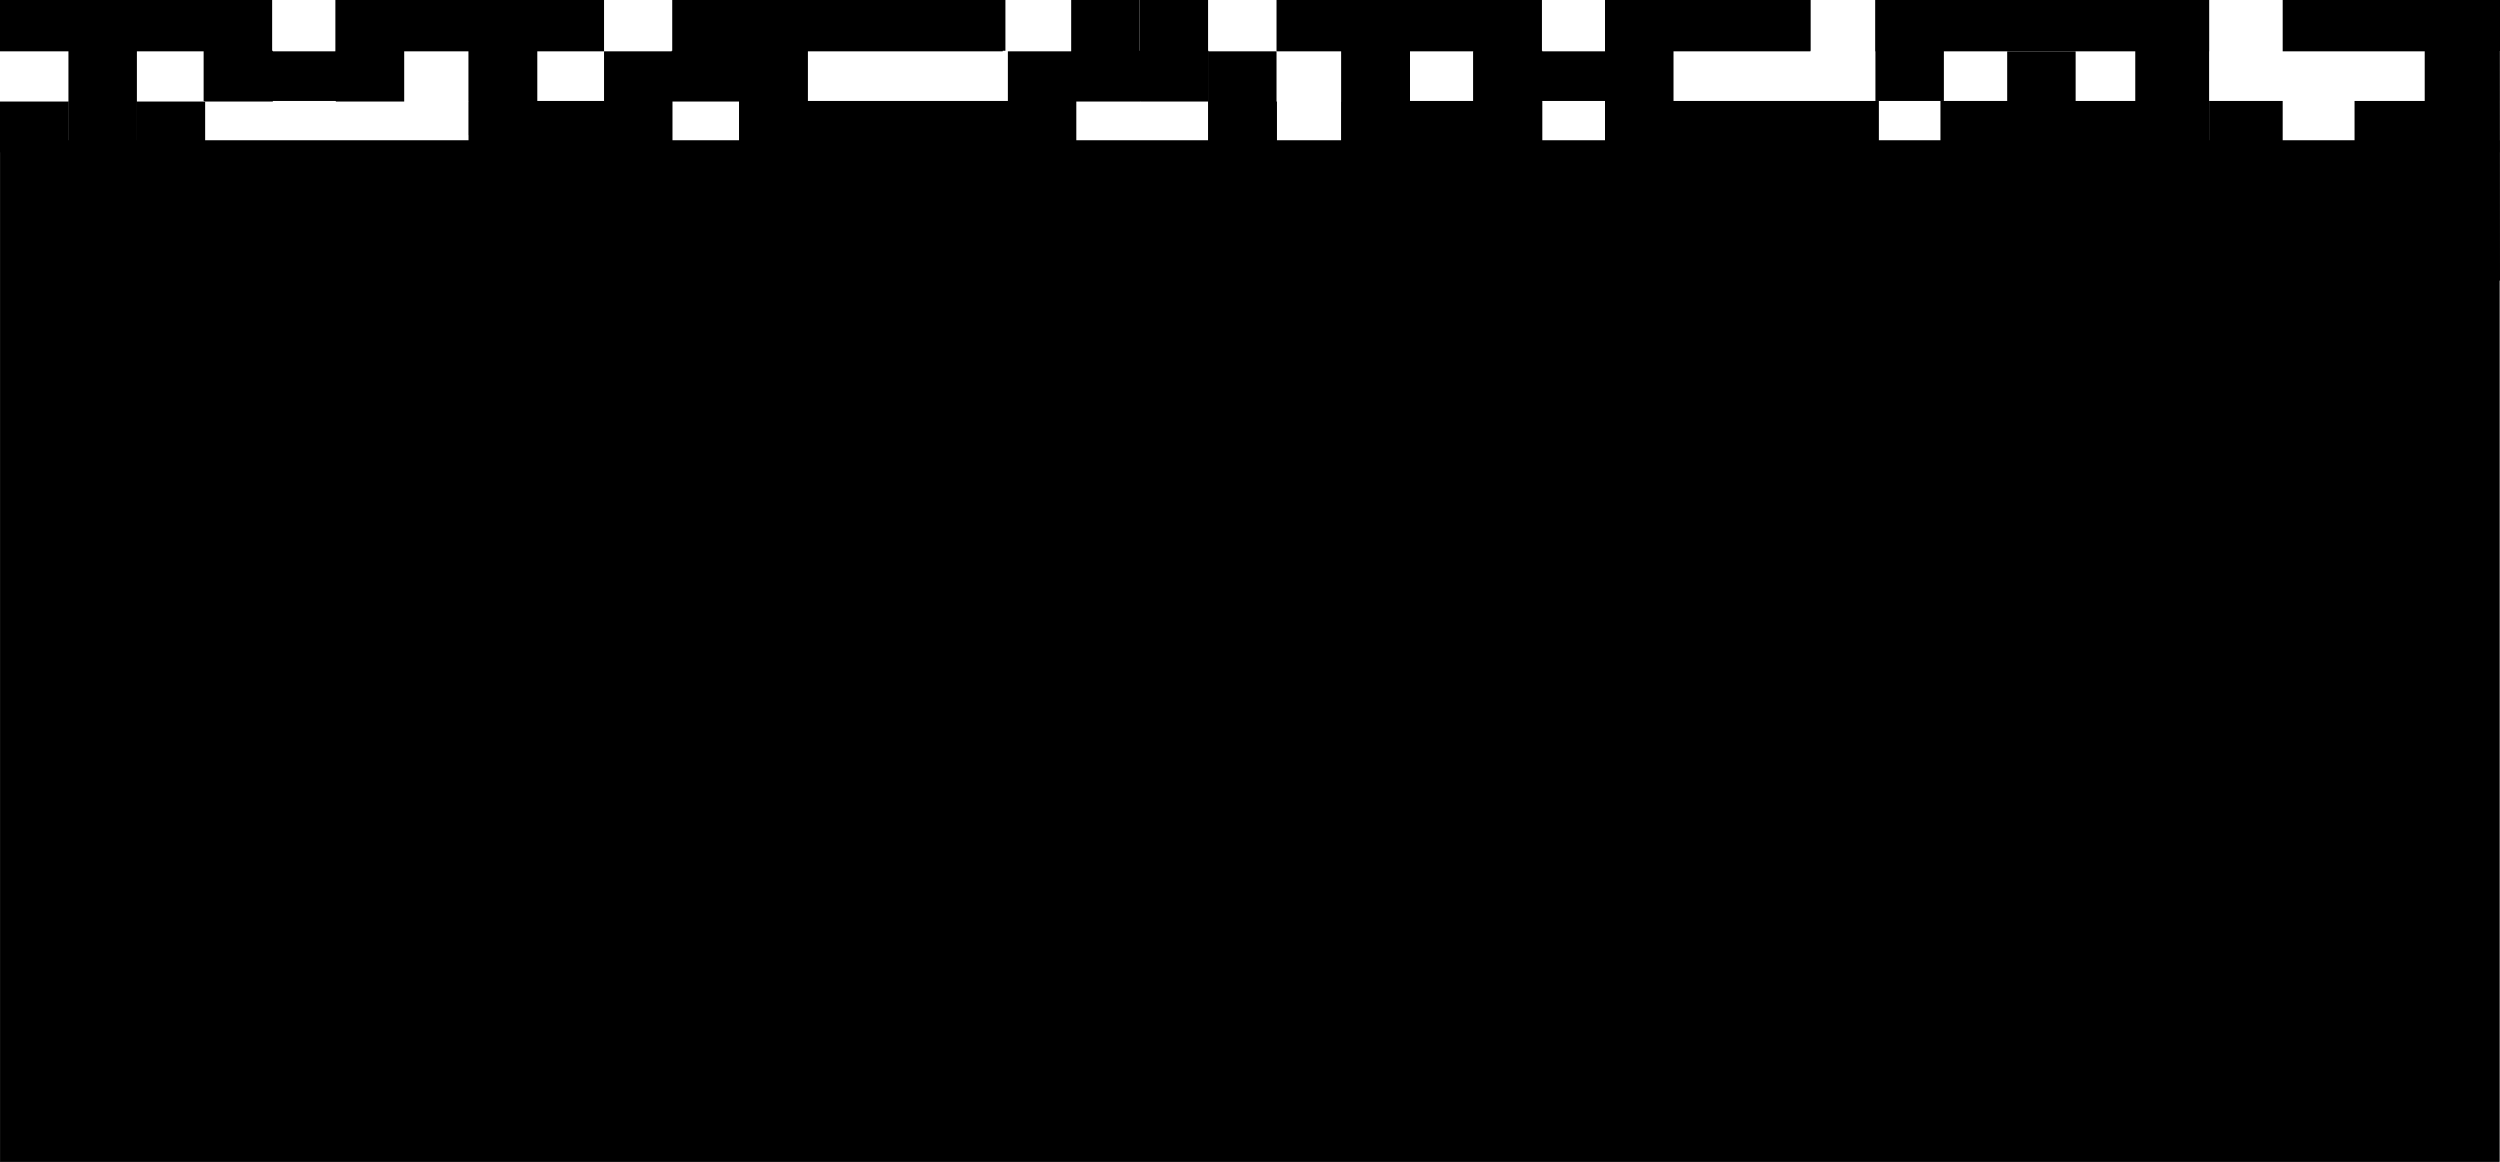 <svg width="1461" height="679" viewBox="0 0 1461 679" fill="none" xmlns="http://www.w3.org/2000/svg">
<rect x="266.201" y="97.516" width="114.084" height="17.823" fill="black"/>
<rect x="956.412" y="98.79" width="114.084" height="19.096" fill="#D9D9D9"/>
<rect x="494.37" y="94.971" width="116.936" height="19.096" fill="black"/>
<rect x="494.37" y="114.066" width="116.936" height="19.096" fill="#D9D9D9"/>
<path d="M0.262 82.262H1460.51V678.738H0.262V82.262Z" fill="black" stroke="black" stroke-width="0.524"/>
<rect y="59.34" width="39.962" height="29.67" fill="black"/>
<rect width="39.962" height="29.67" fill="black"/>
<rect x="39.962" y="59.34" width="39.962" height="29.67" fill="black"/>
<rect x="40" width="40" height="89" fill="black"/>
<rect width="159" height="30" fill="black"/>
<rect x="79.925" y="59.34" width="39.962" height="29.67" fill="black"/>
<rect x="79.925" width="39.962" height="29.67" fill="black"/>
<rect x="119.492" y="29.67" width="39.962" height="29.67" fill="black"/>
<rect x="119" width="40" height="59" fill="black"/>
<rect x="120" y="30" width="116" height="29" fill="black"/>
<rect x="196.251" y="29.67" width="39.962" height="29.67" fill="black"/>
<rect x="196" width="40" height="59" fill="black"/>
<rect x="235" width="118" height="30" fill="black"/>
<rect x="273.802" y="59.34" width="39.962" height="29.67" fill="black"/>
<rect x="273.802" y="29.67" width="39.962" height="29.67" fill="black"/>
<rect x="274" width="40" height="79" fill="black"/>
<rect x="313" y="59" width="40" height="71" fill="black"/>
<rect x="312.578" width="39.962" height="29.67" fill="black"/>
<rect x="352.54" y="59.34" width="39.962" height="29.67" fill="black"/>
<rect x="353" y="30" width="40" height="107" fill="black"/>
<rect x="392.503" y="29.67" width="39.962" height="29.67" fill="black"/>
<rect x="393" width="39" height="59" fill="black"/>
<rect x="432.07" y="59.34" width="39.962" height="29.67" fill="black"/>
<rect x="432.07" y="29.67" width="39.962" height="29.67" fill="black"/>
<rect x="432" width="40" height="133" fill="black"/>
<rect x="432" y="59" width="194" height="30" fill="black"/>
<rect x="470.054" width="39.962" height="29.67" fill="black"/>
<rect x="508.829" y="59.34" width="39.962" height="29.67" fill="black"/>
<rect x="589" y="30" width="40" height="107" fill="black"/>
<rect x="393" width="193" height="30" fill="black"/>
<rect x="547.604" y="59.34" width="39.962" height="29.67" fill="black"/>
<rect x="547.604" width="39.962" height="29.67" fill="black"/>
<rect x="586.38" y="59.34" width="39.962" height="29.67" fill="black"/>
<rect x="626.343" y="29.67" width="39.962" height="29.67" fill="black"/>
<rect x="626" width="40" height="59" fill="black"/>
<rect x="666.305" y="29.67" width="39.962" height="29.67" fill="black"/>
<rect x="666" width="40" height="59" fill="black"/>
<rect x="706.267" y="59.34" width="39.962" height="29.67" fill="black"/>
<rect x="706" y="30" width="40" height="116" fill="black"/>
<rect x="746" width="155" height="30" fill="black"/>
<rect x="783.818" y="59.34" width="39.962" height="29.67" fill="black"/>
<rect x="783.818" y="29.67" width="39.962" height="29.67" fill="black"/>
<rect x="784" width="40" height="125" fill="black"/>
<rect x="784" y="59" width="117" height="30" fill="black"/>
<rect x="822.594" width="39.962" height="29.67" fill="black"/>
<rect x="861.369" y="59.34" width="39.962" height="29.67" fill="black"/>
<rect x="861.369" y="29.67" width="39.962" height="29.67" fill="black"/>
<rect x="861" width="40" height="134" fill="black"/>
<rect x="861" y="30" width="116" height="29" fill="black"/>
<rect x="938.129" y="59.34" width="39.962" height="29.67" fill="black"/>
<rect x="938" width="40" height="139" fill="black"/>
<rect x="938" width="120" height="30" fill="black"/>
<rect x="938" y="59" width="160" height="30" fill="black"/>
<rect x="978.091" width="39.962" height="29.67" fill="black"/>
<rect x="1018.05" y="59.34" width="39.962" height="29.67" fill="black"/>
<rect x="1018.05" width="39.962" height="29.67" fill="black"/>
<rect x="1057.62" y="59.34" width="39.962" height="29.67" fill="black"/>
<rect x="1096" width="40" height="59" fill="black"/>
<rect x="1096" width="195" height="30" fill="black"/>
<rect x="1134" y="59" width="40" height="85" fill="black"/>
<rect x="1134.38" width="39.962" height="29.67" fill="black"/>
<rect x="1173.16" y="59.34" width="39.962" height="29.67" fill="black"/>
<rect x="1173" y="30" width="40" height="98" fill="black"/>
<rect x="1173.16" width="39.962" height="29.67" fill="black"/>
<rect x="1212" y="59" width="40" height="76" fill="black"/>
<rect x="1211.93" width="39.962" height="29.67" fill="black"/>
<rect x="1248" y="59.34" width="42.921" height="29.67" fill="black"/>
<rect x="1248" y="29.67" width="42.921" height="29.67" fill="black"/>
<rect x="1248" width="43" height="148" fill="black"/>
<rect x="1334" width="127" height="30" fill="black"/>
<rect x="1376" y="59" width="43" height="85" fill="black"/>
<rect x="1291" y="59" width="43" height="85" fill="black"/>
<rect x="1374.21" width="42.921" height="29.67" fill="black"/>
<path d="M1417.27 59H1460.77V89H1417.27V59Z" fill="black"/>
<path d="M1417.27 30H1460.79V59H1417.27V30Z" fill="black"/>
<path d="M1417 0H1460.74L1461 164H1417V0Z" fill="black"/>
</svg>
